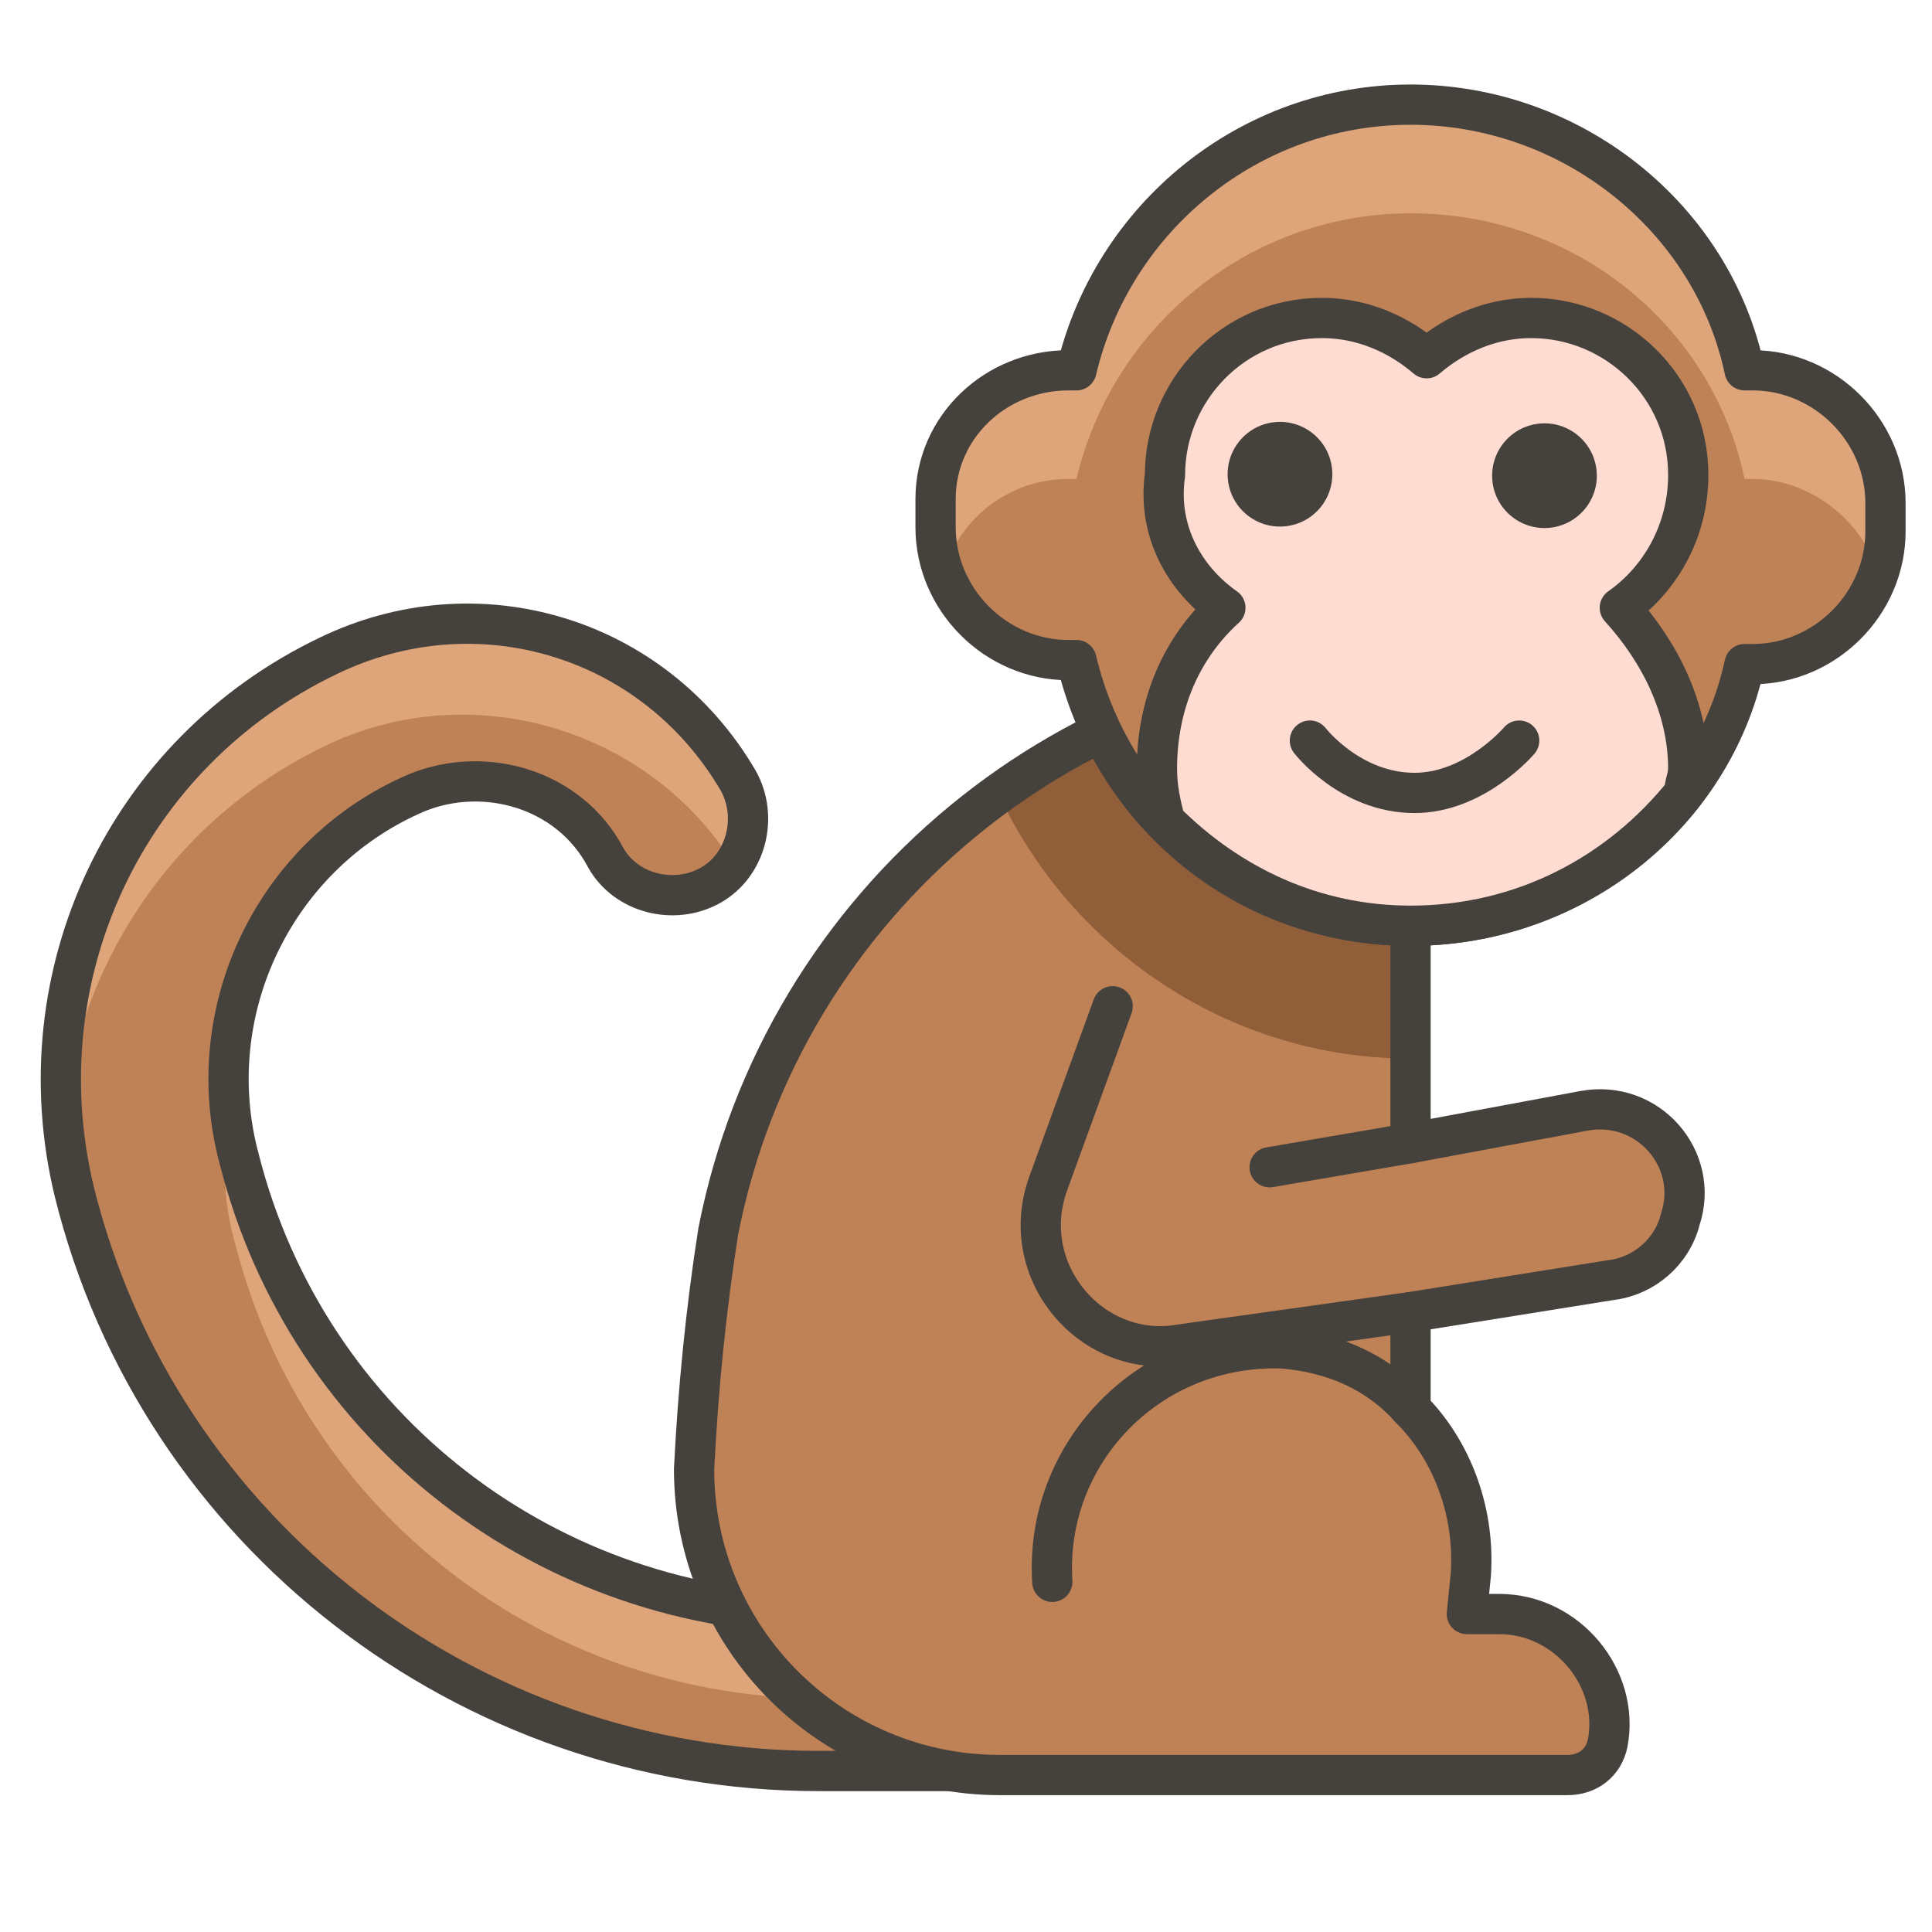 <?xml version="1.0" encoding="UTF-8" standalone="no"?>
<!-- Generator: Adobe Illustrator 21.1.0, SVG Export Plug-In . SVG Version: 6.00 Build 0)  -->

<svg
   version="1.1"
   id="Icons"
   x="0px"
   y="0px"
   viewBox="0 0 48 48"
   style="enable-background:new 0 0 48 48;"
   xml:space="preserve"
   sodipodi:docname="440-monkey.svg"
   inkscape:version="1.4 (86a8ad7, 2024-10-11)"
   xmlns:inkscape="http://www.inkscape.org/namespaces/inkscape"
   xmlns:sodipodi="http://sodipodi.sourceforge.net/DTD/sodipodi-0.dtd"
   xmlns="http://www.w3.org/2000/svg"
   xmlns:svg="http://www.w3.org/2000/svg"><defs
   id="defs8">
	
	
	
	
	
	
	
	
	
	
	
	
	
	
	
	
	
		
	
		
	
	
	
	
</defs><sodipodi:namedview
   id="namedview8"
   pagecolor="#ffffff"
   bordercolor="#111111"
   borderopacity="1"
   inkscape:showpageshadow="0"
   inkscape:pageopacity="0"
   inkscape:pagecheckerboard="1"
   inkscape:deskcolor="#d1d1d1"
   showgrid="false"
   inkscape:zoom="16.104167"
   inkscape:cx="24"
   inkscape:cy="24"
   inkscape:window-width="1920"
   inkscape:window-height="1017"
   inkscape:window-x="-8"
   inkscape:window-y="-8"
   inkscape:window-maximized="1"
   inkscape:current-layer="Icons" />
<style
   type="text/css"
   id="style1">
	.st0{opacity:0.15;fill:#45413C;}
	.st1{fill:#FF6196;}
	.st2{fill:#FF87AF;}
	.st3{fill:none;stroke:#45413C;stroke-linecap:round;stroke-linejoin:round;stroke-miterlimit:10;}
	.st4{fill:#FFE500;stroke:#45413C;stroke-linecap:round;stroke-linejoin:round;stroke-miterlimit:10;}
	.st5{fill:#FFE500;}
	.st6{fill:#EBCB00;}
	.st7{fill:#EBCB00;stroke:#45413C;stroke-linecap:round;stroke-linejoin:round;stroke-miterlimit:10;}
	.st8{fill:#FFF48C;}
	.st9{fill:#FFCCDD;stroke:#FFB0CA;stroke-linecap:round;stroke-linejoin:round;stroke-miterlimit:10;}
	.st10{fill:#FFB0CA;stroke:#FF87AF;stroke-linecap:round;stroke-linejoin:round;stroke-miterlimit:10;}
	.st11{opacity:0.7;fill:#FFE5EE;}
	.st12{fill:#009FD9;}
	.st13{fill:#00B8F0;}
	.st14{fill:#656769;}
	.st15{fill:#87898C;}
	.st16{fill:#FF6242;stroke:#45413C;stroke-linecap:round;stroke-linejoin:round;stroke-miterlimit:10;}
	.st17{fill:#4AEFF7;}
	.st18{fill:#00DFEB;}
	.st19{fill:#A6FBFF;}
	.st20{fill:#FFFFFF;}
	.st21{fill:#E5F8FF;}
	.st22{fill:#E5F8FF;stroke:#45413C;stroke-linecap:round;stroke-linejoin:round;stroke-miterlimit:10;}
	.st23{fill:#FFE500;stroke:#EBCB00;stroke-linecap:round;stroke-linejoin:round;stroke-miterlimit:10;}
	.st24{fill:#BDBEC0;}
	.st25{fill:#4ACFFF;}
	.st26{fill:#E8F4FA;stroke:#45413C;stroke-linecap:round;stroke-linejoin:round;stroke-miterlimit:10;}
	.st27{fill:#80DDFF;}
	.st28{fill:#009FD9;stroke:#45413C;stroke-linecap:round;stroke-linejoin:round;stroke-miterlimit:10;}
	.st29{fill:#B8ECFF;}
	.st30{fill:#4ACFFF;stroke:#45413C;stroke-linecap:round;stroke-linejoin:round;stroke-miterlimit:10;}
	.st31{fill:#B8ECFF;stroke:#45413C;stroke-linecap:round;stroke-linejoin:round;stroke-miterlimit:10;}
	.st32{fill:#FFFACF;}
	.st33{fill:#FFF48C;stroke:#45413C;stroke-linecap:round;stroke-linejoin:round;stroke-miterlimit:10;}
	.st34{fill:#BF8256;}
	.st35{fill:#DEA47A;}
	.st36{fill:#656769;stroke:#45413C;stroke-linecap:round;stroke-linejoin:round;stroke-miterlimit:10;}
	.st37{fill:#FF8A14;}
	.st38{fill:#FFAA54;}
	.st39{fill:#EB6D00;}
	.st40{fill:#627B8C;stroke:#45413C;stroke-linecap:round;stroke-linejoin:round;stroke-miterlimit:10;}
	.st41{fill:#FFFFFF;stroke:#45413C;stroke-linecap:round;stroke-linejoin:round;stroke-miterlimit:10;}
	.st42{fill:#E0366F;stroke:#45413C;stroke-linecap:round;stroke-linejoin:round;stroke-miterlimit:10;}
	.st43{fill:#FF87AF;stroke:#45413C;stroke-linecap:round;stroke-linejoin:round;stroke-miterlimit:10;}
	.st44{fill:#E0366F;}
	.st45{fill:#FF6196;stroke:#45413C;stroke-linecap:round;stroke-linejoin:round;stroke-miterlimit:10;}
	.st46{fill:#525252;}
	.st47{fill:#DEBB7E;}
	.st48{fill:#F0D5A8;}
	.st49{fill:#DAEDF7;}
	.st50{fill:#F7E5C6;}
	.st51{fill:#DEBB7E;stroke:#45413C;stroke-linecap:round;stroke-linejoin:round;stroke-miterlimit:10;}
	.st52{fill:#FFF5E3;}
	.st53{fill:#00F5BC;}
	.st54{fill:#FFB0CA;stroke:#45413C;stroke-linecap:round;stroke-linejoin:round;stroke-miterlimit:10;}
	.st55{fill:#8CFFE4;}
	.st56{fill:#00DBA8;}
	.st57{fill:#87898C;stroke:#45413C;stroke-linecap:round;stroke-linejoin:round;stroke-miterlimit:10;}
	.st58{fill:#FF6242;}
	.st59{fill:#FF866E;}
	.st60{fill:#F0F0F0;}
	.st61{fill:#BDBEC0;stroke:#45413C;stroke-width:1.006;stroke-linecap:round;stroke-linejoin:round;stroke-miterlimit:10;}
	.st62{fill:#947746;stroke:#45413C;stroke-linecap:round;stroke-linejoin:round;stroke-miterlimit:10;}
	.st63{fill:#B89558;}
	.st64{fill:#E04122;}
	.st65{fill:#C0DCEB;}
	.st66{fill:#E8F4FA;}
	.st67{fill:#00B8F0;stroke:#45413C;stroke-linecap:round;stroke-linejoin:round;stroke-miterlimit:10;}
	.st68{fill:#80DDFF;stroke:#45413C;stroke-linecap:round;stroke-linejoin:round;stroke-miterlimit:10;}
	.st69{fill:#9CEB60;}
	.st70{fill:#C8FFA1;}
	.st71{fill:#FFB0CA;}
	.st72{fill:#FFCCDD;}
	.st73{fill:#FFE5EE;}
	.st74{fill:#45413C;stroke:#45413C;stroke-linecap:round;stroke-linejoin:round;stroke-miterlimit:10;}
	.st75{fill:#FFCABF;}
	.st76{fill:#FFA694;}
	.st77{fill:#FFA694;stroke:#45413C;stroke-linecap:round;stroke-linejoin:round;stroke-miterlimit:10;}
	.st78{fill:#FFCC99;}
	.st79{fill:#8CA4B8;}
	.st80{fill:#ADC4D9;}
	.st81{fill:#F0D5A8;stroke:#45413C;stroke-linecap:round;stroke-linejoin:round;stroke-miterlimit:10;}
	.st82{fill:#BDBEC0;stroke:#45413C;stroke-linecap:round;stroke-linejoin:round;stroke-miterlimit:10;}
	.st83{fill:#E0E0E0;}
	.st84{fill:#45413C;}
	.st85{fill:#E5FEFF;}
	.st86{fill:#FFFCE5;}
	.st87{fill:#FFAA54;stroke:#45413C;stroke-linecap:round;stroke-linejoin:round;stroke-miterlimit:10;}
	.st88{fill:#6DD627;}
	.st89{fill:#46B000;}
	.st90{fill:#FFE8E0;}
	.st91{fill:#FFCEBF;}
	.st92{fill:#FFE8D1;}
	.st93{fill:#FFF48C;stroke:#4F4B45;stroke-linecap:round;stroke-linejoin:round;stroke-miterlimit:10;}
	.st94{fill:#FFDCD1;stroke:#4F4B45;stroke-linejoin:round;stroke-miterlimit:10;}
	.st95{fill:none;stroke:#4F4B45;stroke-linejoin:round;stroke-miterlimit:10;}
	.st96{fill:none;stroke:#4F4B45;stroke-linecap:round;stroke-linejoin:round;stroke-miterlimit:10;}
	.st97{fill:#656769;stroke:#4F4B45;stroke-linejoin:round;stroke-miterlimit:10;}
	.st98{fill:#87898C;stroke:#4F4B45;stroke-linecap:round;stroke-linejoin:round;stroke-miterlimit:10;}
	.st99{fill:#C0DCEB;stroke:#4F4B45;stroke-linecap:round;stroke-linejoin:round;stroke-miterlimit:10;}
	.st100{fill:#FFA694;stroke:#4F4B45;stroke-linecap:round;stroke-linejoin:round;stroke-miterlimit:10;}
	.st101{fill:#E04122;stroke:#45413C;stroke-linecap:round;stroke-linejoin:round;stroke-miterlimit:10;}
	.st102{fill:#FFFCE5;stroke:#45413C;stroke-linecap:round;stroke-linejoin:round;stroke-miterlimit:10;}
	.st103{fill:#915E3A;}
	.st104{fill:none;stroke:#915E3A;stroke-linecap:round;stroke-linejoin:round;stroke-miterlimit:10;}
	.st105{fill:#915E3A;stroke:#45413C;stroke-linecap:round;stroke-linejoin:round;stroke-miterlimit:10;}
	.st106{fill:#FF866E;stroke:#45413C;stroke-linecap:round;stroke-linejoin:round;stroke-miterlimit:10;}
	.st107{fill:#FFF5E3;stroke:#45413C;stroke-linecap:round;stroke-linejoin:round;stroke-miterlimit:10;}
	.st108{fill:#FFDCD1;}
	.st109{fill:#FFDCD1;stroke:#45413C;stroke-linecap:round;stroke-linejoin:round;stroke-miterlimit:10;}
	.st110{fill:#F0C2A1;}
	.st111{fill:#FFE3CF;}
	.st112{fill:#FFFACF;stroke:#45413C;stroke-linecap:round;stroke-linejoin:round;stroke-miterlimit:10;}
	.st113{fill:#DEA47A;stroke:#45413C;stroke-linecap:round;stroke-linejoin:round;stroke-miterlimit:10;}
	.st114{fill:#F0C2A1;stroke:#45413C;stroke-linecap:round;stroke-linejoin:round;stroke-miterlimit:10;}
	.st115{fill:#EB6D00;stroke:#45413C;stroke-linecap:round;stroke-linejoin:round;stroke-miterlimit:10;}
	.st116{fill:#FF8A14;stroke:#45413C;stroke-linecap:round;stroke-linejoin:round;stroke-miterlimit:10;}
	.st117{fill:#D9FDFF;}
	.st118{fill:#C8FFA1;stroke:#45413C;stroke-linecap:round;stroke-linejoin:round;stroke-miterlimit:10;}
	.st119{fill:#E4FFD1;}
	.st120{fill:#E0E0E0;stroke:#45413C;stroke-linecap:round;stroke-linejoin:round;stroke-miterlimit:10;}
	.st121{fill:#FFCCDD;stroke:#45413C;stroke-linecap:round;stroke-linejoin:round;stroke-miterlimit:10;}
	.st122{fill:#BF8256;stroke:#45413C;stroke-linecap:round;stroke-linejoin:round;stroke-miterlimit:10;}
	.st123{fill:#C0DCEB;stroke:#45413C;stroke-linecap:round;stroke-linejoin:round;stroke-miterlimit:10;}
</style>
<path
   class="st34"
   d="m 18.344,19.4 c 0.5,0.9 0.2,2.1 -0.7,2.6 -0.9,0.5 -2.1,0.2 -2.6,-0.7 -0.9,-1.7 -3,-2.3 -4.7,-1.6 -3.5,1.5 -5.4,5.4 -4.4,9.1 1.7,6.7 7.7,11.3 14.6,11.3 h 8 l 0.6,3.9 h -8.8 c -8.7,0 -16.4,-5.9 -18.5,-14.4 -1.3,-5.4 1.3,-10.9 6.3,-13.3 3.7,-1.8 8.1,-0.5 10.2,3.1 z"
   id="path5" /><g
   id="XMLID_12176_"
   transform="matrix(-1,0,0,1,49.044,0)">
		<path
   class="st35"
   d="m 43.4,27.9 c 0,0.3 -0.1,0.6 -0.2,0.8 C 41.5,35.4 35.5,40 28.6,40 h -8 l -0.4,2.2 h 8.4 c 6.9,0 12.9,-4.6 14.6,-11.3 0.3,-1 0.3,-2 0.2,-3 z"
   id="path6" />
		<path
   class="st35"
   d="m 30.7,19.4 c -0.4,0.7 -0.3,1.5 0.1,2.1 2.1,-3.4 6.5,-4.7 10.1,-3 3.8,1.8 6.2,5.4 6.6,9.4 0.4,-4.8 -2.1,-9.4 -6.6,-11.6 -3.7,-1.8 -8.1,-0.5 -10.2,3.1 z"
   id="path7" />
	</g><path
   class="st3"
   d="m 18.344,19.4 c 0.5,0.9 0.2,2.1 -0.7,2.6 -0.9,0.5 -2.1,0.2 -2.6,-0.7 -0.9,-1.7 -3,-2.3 -4.7,-1.6 -3.5,1.5 -5.4,5.4 -4.4,9.1 1.7,6.7 7.7,11.3 14.6,11.3 h 8 l 0.6,3.9 h -8.8 c -8.7,0 -16.4,-5.9 -18.5,-14.4 -1.3,-5.4 1.3,-10.9 6.3,-13.3 3.7,-1.8 8.1,-0.5 10.2,3.1 z"
   id="path8" /><path
   id="XMLID_12175_"
   class="st34"
   d="m 17.844,30.6 c 1.6,-8.2 8.8,-14.2 17.2,-14.2 v 12 l 4.3,-0.8 c 1.6,-0.3 2.9,1.2 2.4,2.7 -0.2,0.8 -0.9,1.4 -1.7,1.5 l -5,0.8 V 35 c 1,1 1.6,2.5 1.5,4.1 l -0.1,1 h 0.8 c 1.7,0 3,1.6 2.7,3.2 -0.1,0.5 -0.5,0.8 -1,0.8 -3.3,0 -10.8,0 -14.1,0 -4.2,0 -7.6,-3.4 -7.6,-7.6 0.1,-2 0.3,-4 0.6,-5.9 z" /><path
   id="XMLID_12173_"
   class="st103"
   d="m 35.044,26.3 c -4.5,0 -8.4,-2.7 -10.2,-6.5 2.9,-2.1 6.4,-3.3 10.2,-3.3 z" /><path
   id="XMLID_12172_"
   class="st3"
   d="m 17.844,30.6 c 1.6,-8.2 8.8,-14.2 17.2,-14.2 v 12 l 4.3,-0.8 c 1.6,-0.3 2.9,1.2 2.4,2.7 -0.2,0.8 -0.9,1.4 -1.7,1.5 l -5,0.8 V 35 c 1,1 1.6,2.5 1.5,4.1 l -0.1,1 h 0.8 c 1.7,0 3,1.6 2.7,3.2 -0.1,0.5 -0.5,0.8 -1,0.8 -3.3,0 -10.8,0 -14.1,0 -4.2,0 -7.6,-3.4 -7.6,-7.6 0.1,-2 0.3,-4 0.6,-5.9 z" /><path
   id="XMLID_12171_"
   class="st34"
   d="m 26.544,9.2 c 0.1,0 0.2,0 0.2,0 0.9,-3.8 4.3,-6.6 8.3,-6.6 4,0 7.5,2.8 8.3,6.6 0.1,0 0.2,0 0.2,0 1.8,0 3.3,1.5 3.3,3.3 v 0.7 c 0,1.8 -1.5,3.3 -3.3,3.3 -0.1,0 -0.2,0 -0.2,0 -0.8,3.7 -4.2,6.5 -8.3,6.5 -4.1,0 -7.4,-2.8 -8.3,-6.6 -0.1,0 -0.2,0 -0.2,0 -1.8,0 -3.3,-1.5 -3.3,-3.3 v -0.7 c 0,-1.8 1.5,-3.2 3.3,-3.2 z" /><path
   id="XMLID_12170_"
   class="st35"
   d="m 26.544,9.2 c 0.1,0 0.2,0 0.2,0 0.9,-3.8 4.3,-6.6 8.3,-6.6 4,0 7.4,2.8 8.3,6.6 0.1,0 0.2,0 0.2,0 1.8,0 3.3,1.5 3.3,3.3 v 0.7 c 0,0.4 -0.1,0.7 -0.2,1 -0.4,-1.3 -1.7,-2.3 -3.1,-2.3 -0.1,0 -0.2,0 -0.2,0 -0.8,-3.8 -4.2,-6.6 -8.3,-6.6 -4,0 -7.4,2.8 -8.3,6.6 -0.1,0 -0.2,0 -0.2,0 -1.5,0 -2.7,1 -3.1,2.3 -0.1,-0.3 -0.2,-0.7 -0.2,-1 v -0.7 c 0,-1.9 1.5,-3.3 3.3,-3.3 z" /><path
   id="XMLID_12169_"
   class="st3"
   d="m 26.544,9.2 c 0.1,0 0.2,0 0.2,0 0.9,-3.8 4.3,-6.6 8.3,-6.6 4,0 7.5,2.8 8.3,6.6 0.1,0 0.2,0 0.2,0 1.8,0 3.3,1.5 3.3,3.3 v 0.7 c 0,1.8 -1.5,3.3 -3.3,3.3 -0.1,0 -0.2,0 -0.2,0 -0.8,3.7 -4.2,6.5 -8.3,6.5 -4.1,0 -7.4,-2.8 -8.3,-6.6 -0.1,0 -0.2,0 -0.2,0 -1.8,0 -3.3,-1.5 -3.3,-3.3 v -0.7 c 0,-1.8 1.5,-3.2 3.3,-3.2 z" /><path
   id="XMLID_12168_"
   class="st109"
   d="m 30.444,15.1 c -1.1,1 -1.7,2.4 -1.7,4 0,0.5 0.1,0.9 0.2,1.3 1.6,1.6 3.7,2.6 6.1,2.6 2.8,0 5.2,-1.3 6.8,-3.3 0,0 0,0 0,0 0,-0.2 0.1,-0.4 0.1,-0.6 0,-1.5 -0.7,-2.9 -1.7,-4 1,-0.7 1.7,-1.9 1.7,-3.3 0,-2.2 -1.8,-3.9 -3.9,-3.9 -1,0 -1.9,0.4 -2.6,1 -0.7,-0.6 -1.6,-1 -2.6,-1 -2.2,0 -3.9,1.8 -3.9,3.9 -0.2,1.4 0.5,2.6 1.5,3.3 z" /><circle
   id="XMLID_12167_"
   transform="matrix(-0.054,-0.999,-0.999,0.054,0,0)"
   class="st84"
   cx="-13.475"
   cy="-31.104"
   r="1.3"
   style="stroke-width:1" /><circle
   id="XMLID_12166_"
   transform="matrix(-0.054,-0.999,-0.999,0.054,0,0)"
   class="st84"
   cx="-13.866"
   cy="-37.661"
   r="1.3"
   style="stroke-width:1" /><path
   id="XMLID_12165_"
   class="st3"
   d="m 37.744,18.4 c 0,0 -1.1,1.3 -2.6,1.3 -1.6,0 -2.6,-1.3 -2.6,-1.3" /><line
   id="XMLID_12164_"
   class="st3"
   x1="35.044"
   y1="28.4"
   x2="31.544"
   y2="29" /><path
   id="XMLID_12163_"
   class="st3"
   d="m 27.644,25 -1.6,4.4 c -0.8,2.2 1.1,4.4 3.3,4 l 5.7,-0.8" /><path
   id="XMLID_12162_"
   class="st3"
   d="m 26.144,39.3 c -0.2,-3.2 2.4,-5.9 5.7,-5.8 1.3,0.1 2.4,0.6 3.2,1.5" />
</svg>
